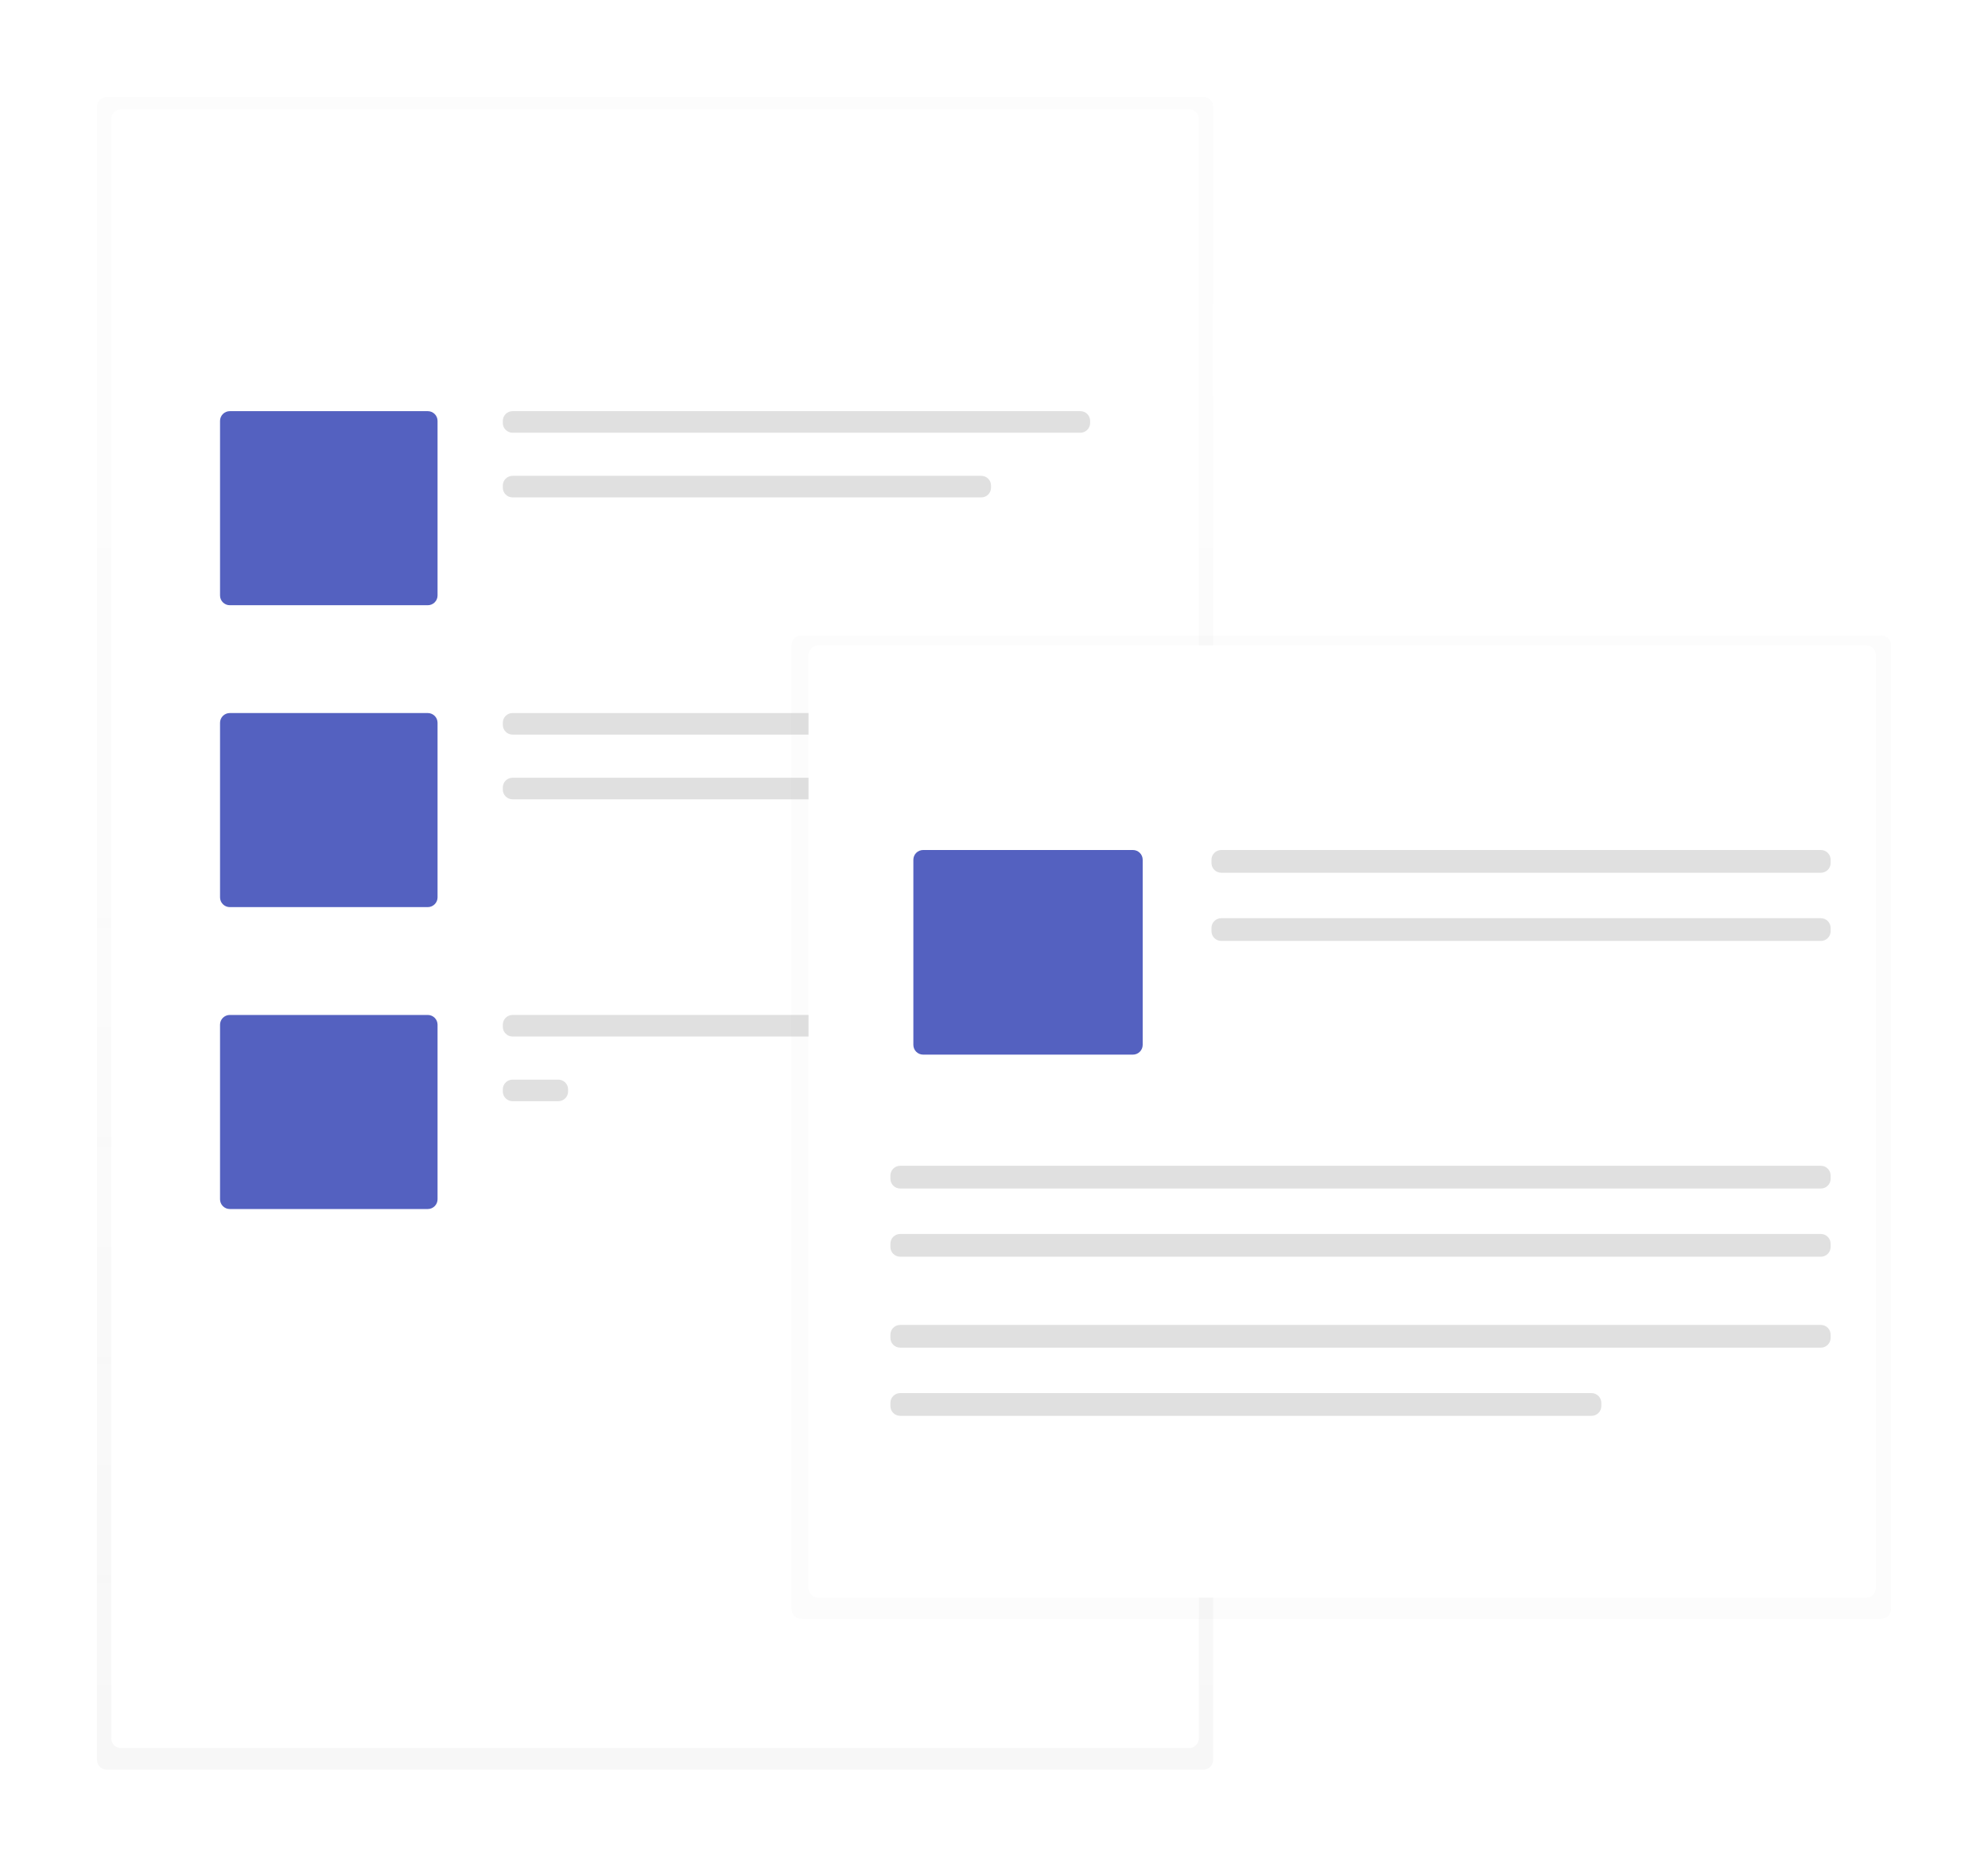 <svg width="82" height="77" viewBox="0 0 82 77" version="1.1" xmlns="http://www.w3.org/2000/svg" xmlns:xlink="http://www.w3.org/1999/xlink">
<title>undraw_post2_19cj</title>
<desc>Created using Figma</desc>
<g id="Canvas" transform="translate(-946 -423)">
<g id="undraw_post2_19cj" filter="url(#filter0_d)">
<g id="Group" opacity="0.5">
<g id="Vector" opacity="0.5">
<use xlink:href="#path0_fill" transform="translate(950 423)" fill="url(#paint0_linear)"/>
</g>
</g>
<g id="Vector">
<use xlink:href="#path1_fill" transform="translate(950.59 423.507)" fill="#FFFFFF"/>
</g>
<g id="Vector">
<use xlink:href="#path2_fill" transform="translate(955.076 435.96)" fill="#5461C0"/>
</g>
<g id="Vector">
<use xlink:href="#path3_fill" transform="translate(966.74 435.96)" fill="#E0E0E0"/>
</g>
<g id="Vector">
<use xlink:href="#path4_fill" transform="translate(966.74 438.628)" fill="#E0E0E0"/>
</g>
<g id="Vector">
<use xlink:href="#path5_fill" transform="translate(955.076 448.413)" fill="#5461C0"/>
</g>
<g id="Vector">
<use xlink:href="#path6_fill" transform="translate(966.74 448.413)" fill="#E0E0E0"/>
</g>
<g id="Vector">
<use xlink:href="#path7_fill" transform="translate(966.74 451.082)" fill="#E0E0E0"/>
</g>
<g id="Vector">
<use xlink:href="#path8_fill" transform="translate(955.076 460.867)" fill="#5461C0"/>
</g>
<g id="Vector">
<use xlink:href="#path9_fill" transform="translate(966.74 460.867)" fill="#E0E0E0"/>
</g>
<g id="Vector">
<use xlink:href="#path10_fill" transform="translate(966.74 463.535)" fill="#E0E0E0"/>
</g>
<g id="Group" opacity="0.5">
<g id="Vector" opacity="0.5">
<use xlink:href="#path11_fill" transform="translate(978.65 445.216)" fill="url(#paint11_linear)"/>
</g>
</g>
<g id="Vector">
<use xlink:href="#path12_fill" transform="translate(979.35 445.623)" fill="#FFFFFF"/>
</g>
<g id="Vector">
<use xlink:href="#path13_fill" transform="translate(983.674 454.063)" fill="#5461C0"/>
</g>
<g id="Vector">
<use xlink:href="#path14_fill" transform="translate(995.97 454.063)" fill="#E0E0E0"/>
</g>
<g id="Vector">
<use xlink:href="#path15_fill" transform="translate(995.97 456.876)" fill="#E0E0E0"/>
</g>
<g id="Vector">
<use xlink:href="#path16_fill" transform="translate(982.727 467.089)" fill="#E0E0E0"/>
</g>
<g id="Vector">
<use xlink:href="#path17_fill" transform="translate(982.727 469.902)" fill="#E0E0E0"/>
</g>
<g id="Vector">
<use xlink:href="#path18_fill" transform="translate(982.727 473.653)" fill="#E0E0E0"/>
</g>
<g id="Vector">
<use xlink:href="#path19_fill" transform="translate(982.727 476.466)" fill="#E0E0E0"/>
</g>
</g>
</g>
<defs>
<filter id="filter0_d" filterUnits="userSpaceOnUse" x="946" y="423" width="82" height="77" color-interpolation-filters="sRGB">
<feFlood flood-opacity="0" result="BackgroundImageFix"/>
<feColorMatrix in="SourceAlpha" type="matrix" values="0 0 0 0 0 0 0 0 0 0 0 0 0 0 0 0 0 0 255 0"/>
<feOffset dx="0" dy="4"/>
<feGaussianBlur stdDeviation="2"/>
<feColorMatrix type="matrix" values="0 0 0 0 0.55 0 0 0 0 0.55 0 0 0 0 0.55 0 0 0 0.1 0"/>
<feBlend mode="normal" in2="BackgroundImageFix" result="effect1_dropShadow"/>
<feBlend mode="normal" in="SourceGraphic" in2="effect1_dropShadow" result="shape"/>
</filter>
<linearGradient id="paint0_linear" x1="0" y1="0" x2="1" y2="0" gradientUnits="userSpaceOnUse" gradientTransform="matrix(0 -69 69.596 0 -11.778 69)">
<stop offset="0" stop-color="#808080" stop-opacity="0.25"/>
<stop offset="0.54" stop-color="#808080" stop-opacity="0.12"/>
<stop offset="1" stop-color="#808080" stop-opacity="0.1"/>
</linearGradient>
<linearGradient id="paint11_linear" x1="0" y1="0" x2="1" y2="0" gradientUnits="userSpaceOnUse" gradientTransform="matrix(0 -18429.4 20606.9 0 15551.3 28524.6)">
<stop offset="0" stop-color="#808080" stop-opacity="0.25"/>
<stop offset="0.54" stop-color="#808080" stop-opacity="0.12"/>
<stop offset="1" stop-color="#808080" stop-opacity="0.1"/>
</linearGradient>
<path id="path0_fill" d="M 45.635 0L 0.405 0C 0.181 0 0 0.18 0 0.402L 0 68.598C 0 68.82 0.181 69 0.405 69L 45.635 69C 45.859 69 46.04 68.82 46.04 68.598L 46.04 0.402C 46.04 0.18 45.859 0 45.635 0Z"/>
<path id="path1_fill" d="M 44.455 0L 0.405 0C 0.181 0 0 0.18 0 0.402L 0 67.201C 0 67.423 0.181 67.603 0.405 67.603L 44.455 67.603C 44.679 67.603 44.86 67.423 44.86 67.201L 44.86 0.402C 44.86 0.18 44.679 0 44.455 0Z"/>
<path id="path2_fill" d="M 8.567 0L 0.405 0C 0.181 0 0 0.18 0 0.402L 0 7.604C 0 7.826 0.181 8.006 0.405 8.006L 8.567 8.006C 8.79 8.006 8.972 7.826 8.972 7.604L 8.972 0.402C 8.972 0.18 8.79 0 8.567 0Z"/>
<path id="path3_fill" d="M 23.821 0L 0.403 0C 0.181 0 0 0.179 0 0.4L 0 0.49C 0 0.711 0.181 0.89 0.403 0.89L 23.821 0.89C 24.044 0.89 24.225 0.711 24.225 0.49L 24.225 0.4C 24.225 0.179 24.044 0 23.821 0Z"/>
<path id="path4_fill" d="M 19.734 0L 0.403 0C 0.181 0 0 0.179 0 0.4L 0 0.49C 0 0.711 0.181 0.89 0.403 0.89L 19.734 0.89C 19.957 0.89 20.137 0.711 20.137 0.49L 20.137 0.4C 20.137 0.179 19.957 0 19.734 0Z"/>
<path id="path5_fill" d="M 8.567 0L 0.405 0C 0.181 0 0 0.18 0 0.402L 0 7.604C 0 7.826 0.181 8.006 0.405 8.006L 8.567 8.006C 8.79 8.006 8.972 7.826 8.972 7.604L 8.972 0.402C 8.972 0.18 8.79 0 8.567 0Z"/>
<path id="path6_fill" d="M 23.821 0L 0.403 0C 0.181 0 0 0.179 0 0.4L 0 0.49C 0 0.711 0.181 0.89 0.403 0.89L 23.821 0.89C 24.044 0.89 24.225 0.711 24.225 0.49L 24.225 0.4C 24.225 0.179 24.044 0 23.821 0Z"/>
<path id="path7_fill" d="M 23.821 0L 0.403 0C 0.181 0 0 0.179 0 0.4L 0 0.49C 0 0.711 0.181 0.89 0.403 0.89L 23.821 0.89C 24.044 0.89 24.225 0.711 24.225 0.49L 24.225 0.4C 24.225 0.179 24.044 0 23.821 0Z"/>
<path id="path8_fill" d="M 8.567 0L 0.405 0C 0.181 0 0 0.18 0 0.402L 0 7.604C 0 7.826 0.181 8.006 0.405 8.006L 8.567 8.006C 8.79 8.006 8.972 7.826 8.972 7.604L 8.972 0.402C 8.972 0.18 8.79 0 8.567 0Z"/>
<path id="path9_fill" d="M 23.821 0L 0.403 0C 0.181 0 0 0.179 0 0.4L 0 0.49C 0 0.711 0.181 0.89 0.403 0.89L 23.821 0.89C 24.044 0.89 24.225 0.711 24.225 0.49L 24.225 0.4C 24.225 0.179 24.044 0 23.821 0Z"/>
<path id="path10_fill" d="M 2.288 0L 0.403 0C 0.181 0 0 0.179 0 0.4L 0 0.49C 0 0.711 0.181 0.89 0.403 0.89L 2.288 0.89C 2.511 0.89 2.692 0.711 2.692 0.49L 2.692 0.4C 2.692 0.179 2.511 0 2.288 0Z"/>
<path id="path11_fill" d="M 44.945 0L 0.405 0C 0.181 0 0 0.18 0 0.402L 0 40.156C 0 40.378 0.181 40.558 0.405 40.558L 44.945 40.558C 45.168 40.558 45.35 40.378 45.35 40.156L 45.35 0.402C 45.35 0.18 45.168 0 44.945 0Z"/>
<path id="path12_fill" d="M 43.62 0L 0.405 0C 0.181 0 0 0.18 0 0.402L 0 38.882C 0 39.104 0.181 39.284 0.405 39.284L 43.62 39.284C 43.844 39.284 44.026 39.104 44.026 38.882L 44.026 0.402C 44.026 0.18 43.844 0 43.62 0Z"/>
<path id="path13_fill" d="M 9.054 0L 0.405 0C 0.181 0 0 0.18 0 0.402L 0 8.039C 0 8.261 0.181 8.441 0.405 8.441L 9.054 8.441C 9.277 8.441 9.459 8.261 9.459 8.039L 9.459 0.402C 9.459 0.18 9.277 0 9.054 0Z"/>
<path id="path14_fill" d="M 25.135 0L 0.405 0C 0.181 0 0 0.18 0 0.402L 0 0.536C 0 0.758 0.181 0.938 0.405 0.938L 25.135 0.938C 25.358 0.938 25.54 0.758 25.54 0.536L 25.54 0.402C 25.54 0.18 25.358 0 25.135 0Z"/>
<path id="path15_fill" d="M 25.135 0L 0.405 0C 0.181 0 0 0.18 0 0.402L 0 0.536C 0 0.758 0.181 0.938 0.405 0.938L 25.135 0.938C 25.358 0.938 25.54 0.758 25.54 0.536L 25.54 0.402C 25.54 0.18 25.358 0 25.135 0Z"/>
<path id="path16_fill" d="M 38.377 0L 0.405 0C 0.181 0 0 0.18 0 0.402L 0 0.536C 0 0.758 0.181 0.938 0.405 0.938L 38.377 0.938C 38.601 0.938 38.782 0.758 38.782 0.536L 38.782 0.402C 38.782 0.18 38.601 0 38.377 0Z"/>
<path id="path17_fill" d="M 38.377 0L 0.405 0C 0.181 0 0 0.18 0 0.402L 0 0.536C 0 0.758 0.181 0.938 0.405 0.938L 38.377 0.938C 38.601 0.938 38.782 0.758 38.782 0.536L 38.782 0.402C 38.782 0.18 38.601 0 38.377 0Z"/>
<path id="path18_fill" d="M 38.377 0L 0.405 0C 0.181 0 0 0.18 0 0.402L 0 0.536C 0 0.758 0.181 0.938 0.405 0.938L 38.377 0.938C 38.601 0.938 38.782 0.758 38.782 0.536L 38.782 0.402C 38.782 0.18 38.601 0 38.377 0Z"/>
<path id="path19_fill" d="M 28.919 -1.96113e-06L 0.405 -1.96113e-06C 0.181 -1.96113e-06 0 0.18 0 0.402L 0 0.536C 0 0.758 0.181 0.938 0.405 0.938L 28.919 0.938C 29.142 0.938 29.324 0.758 29.324 0.536L 29.324 0.402C 29.324 0.18 29.142 -1.96113e-06 28.919 -1.96113e-06Z"/>
</defs>
</svg>
